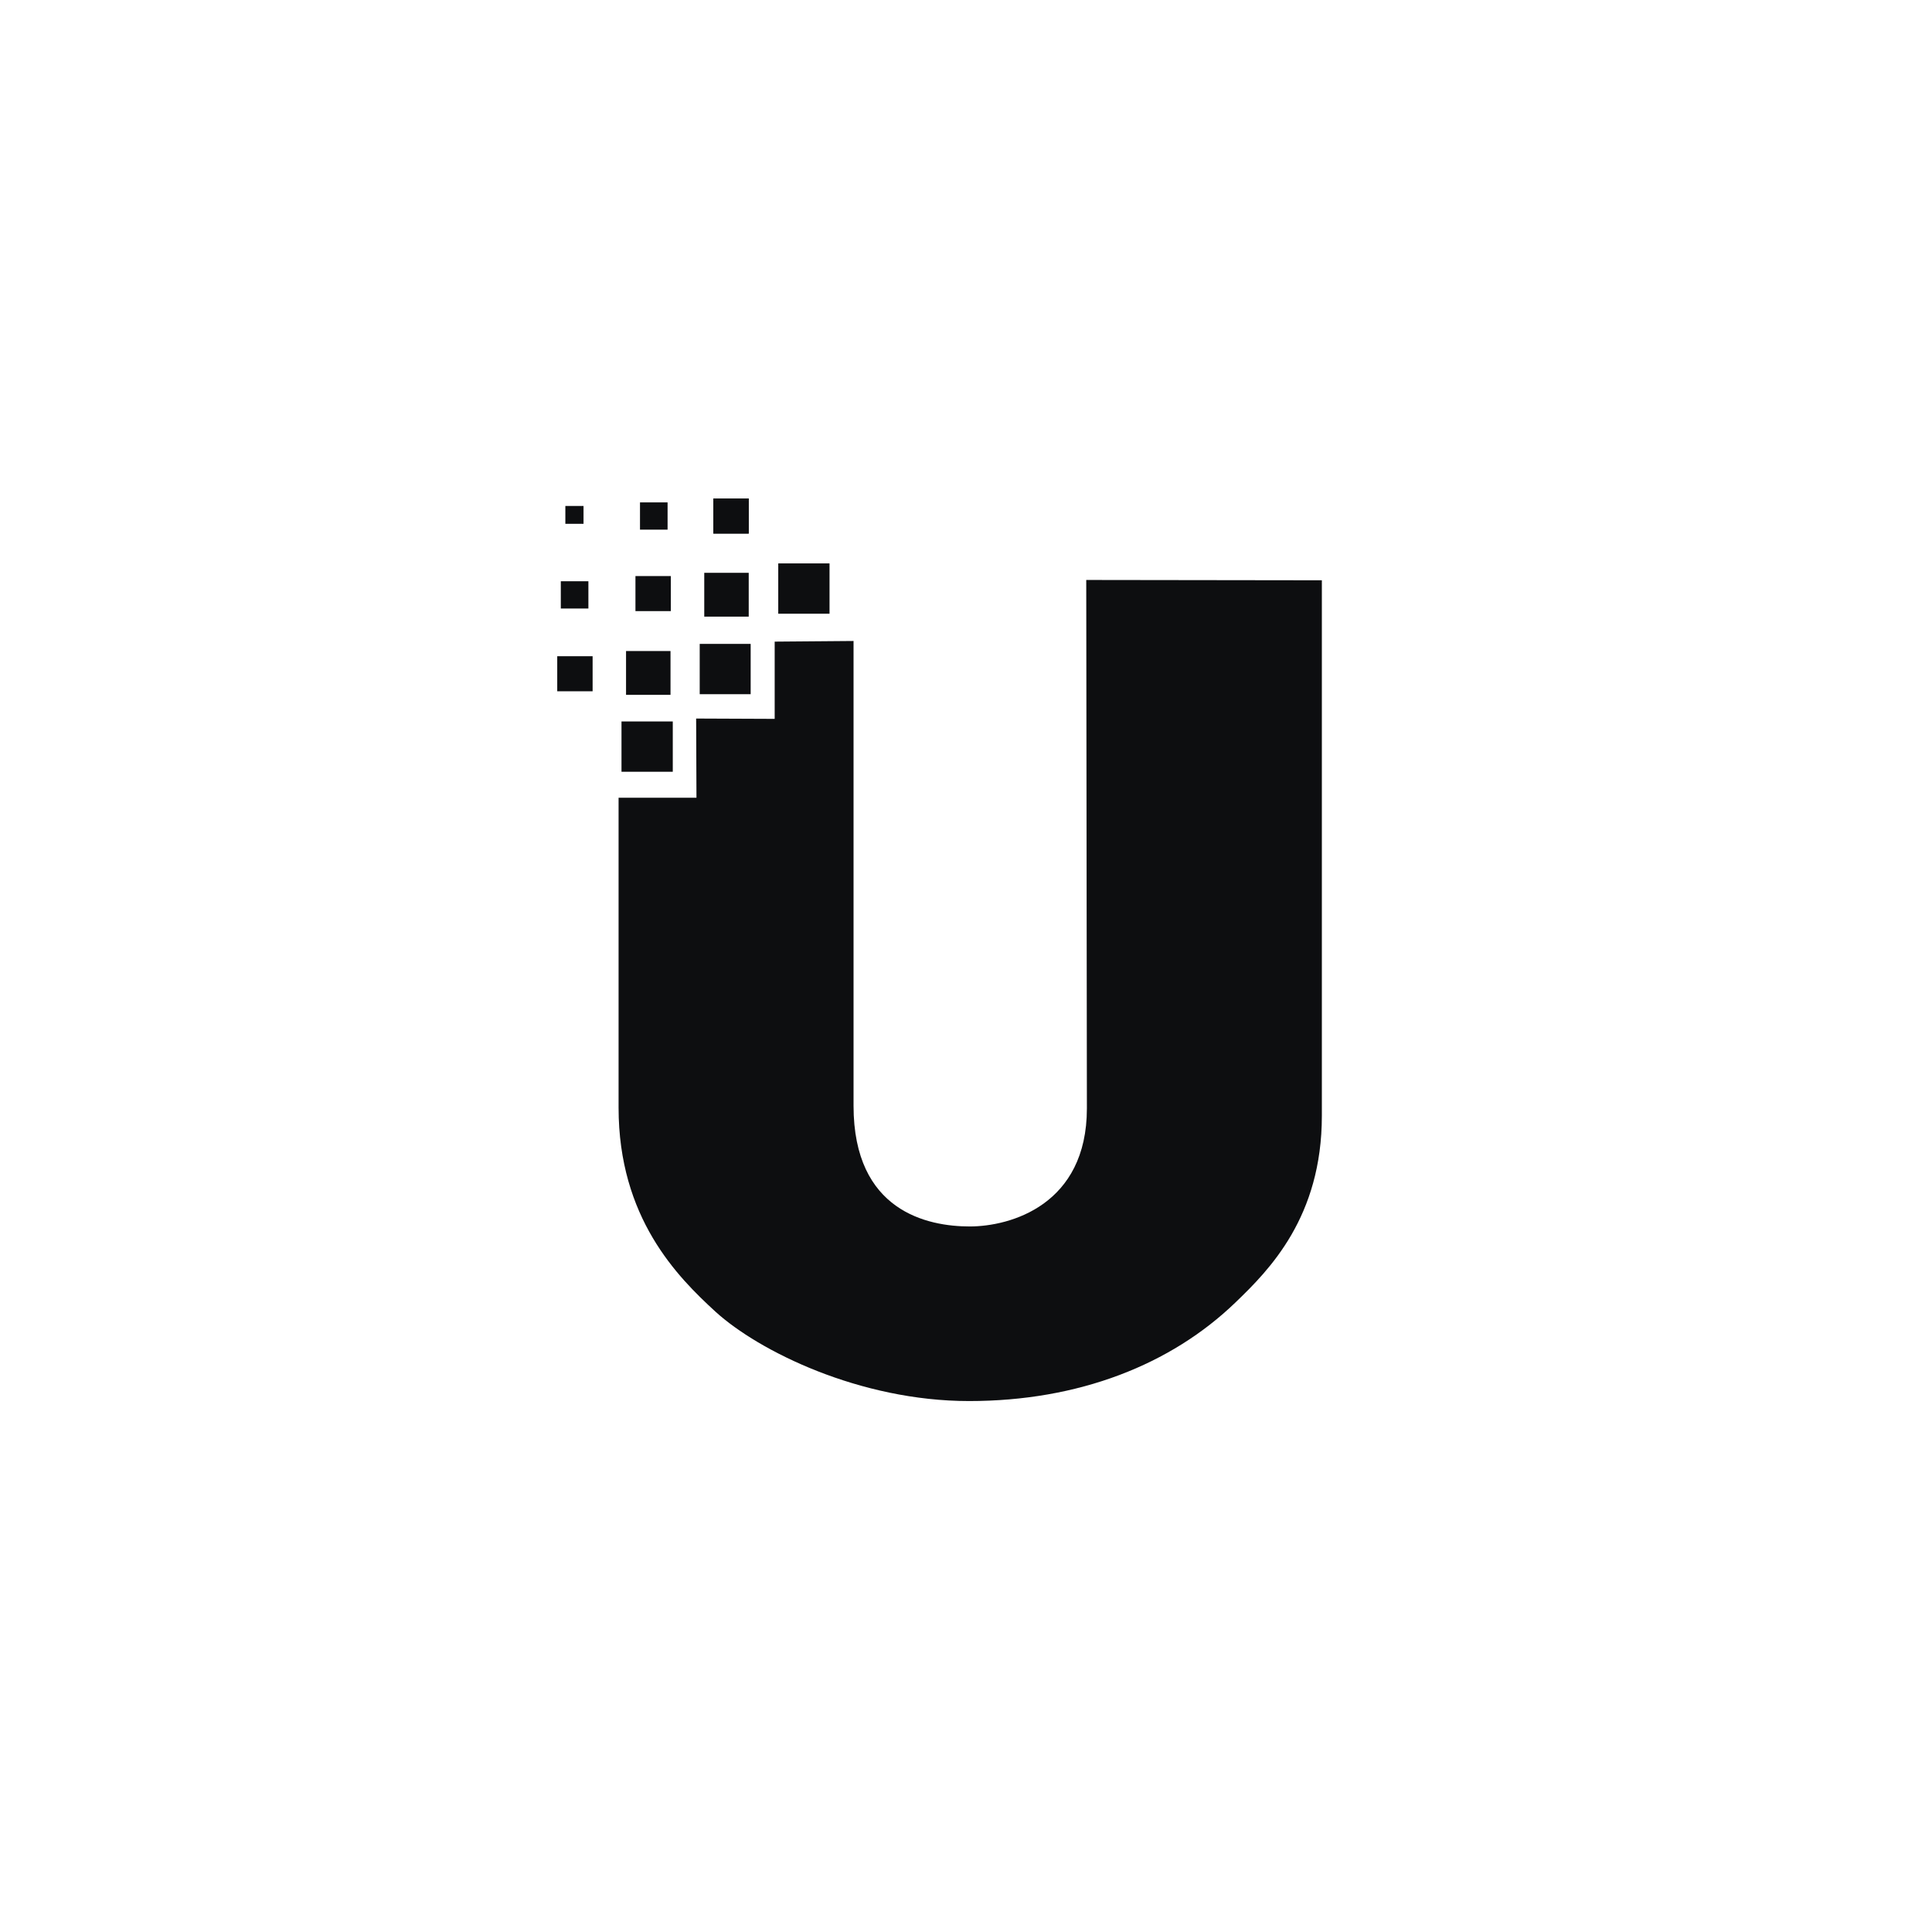<?xml version="1.0" encoding="utf-8"?>
<!-- Generator: Adobe Illustrator 21.0.0, SVG Export Plug-In . SVG Version: 6.00 Build 0)  -->
<svg version="1.1" id="图层_1" xmlns="http://www.w3.org/2000/svg" xmlns:xlink="http://www.w3.org/1999/xlink" x="0px" y="0px"
	 viewBox="0 0 595.3 595.3" style="enable-background:new 0 0 595.3 595.3;" xml:space="preserve">
<style type="text/css">
	.st0{fill:#0D0E10;}
</style>
<g>
	<g>
		<path class="st0" d="M407.3,178.8l0,165c0,31.2-16.2,47.5-26.6,57.5c-19.9,19.2-48.3,30.4-82.1,30.4c-33.7,0-64.8-15.4-78.1-27.5
			c-11.8-10.8-29.9-29-29.9-62.9l0-95.5l24,0l-0.1-24.4l24.2,0.1l0-23.8l24.3-0.2l0,143.2c0,32.6,22.9,37.2,35.8,37.2
			c12.5,0,36.1-6.6,36.1-36.4l-0.2-162.8L407.3,178.8L407.3,178.8z"/>
	</g>
	<path class="st0" d="M207.3,222.3l0,15.5l-15.8,0l0-15.5L207.3,222.3z"/>
	<rect x="219.8" y="153.6" class="st0" width="10.9" height="10.8"/>
	<path class="st0" d="M231.3,198.4l0,15.5l-15.7,0l0-15.5L231.3,198.4z M239.8,173.6l0,15.5l15.8,0l0-15.5L239.8,173.6z M217,176.5
		l0,13.5l13.7,0l0-13.5L217,176.5z M192.9,200.6l0,13.5l13.7,0l0-13.5L192.9,200.6z M171.7,202.2l0,10.8l10.9,0l0-10.8L171.7,202.2z
		 M195.8,177.5l0,10.8l10.9,0l0-10.8L195.8,177.5z M219.8,153.6l0,10.8l10.9,0l0-10.8L219.8,153.6z M172.8,179.1l0,8.4l8.5,0l0-8.4
		L172.8,179.1z M197.2,154.8l0,8.4l8.5,0l0-8.4L197.2,154.8z M174.2,155.9l0,5.5l5.6,0l0-5.5L174.2,155.9z"/>
</g>
</svg>
